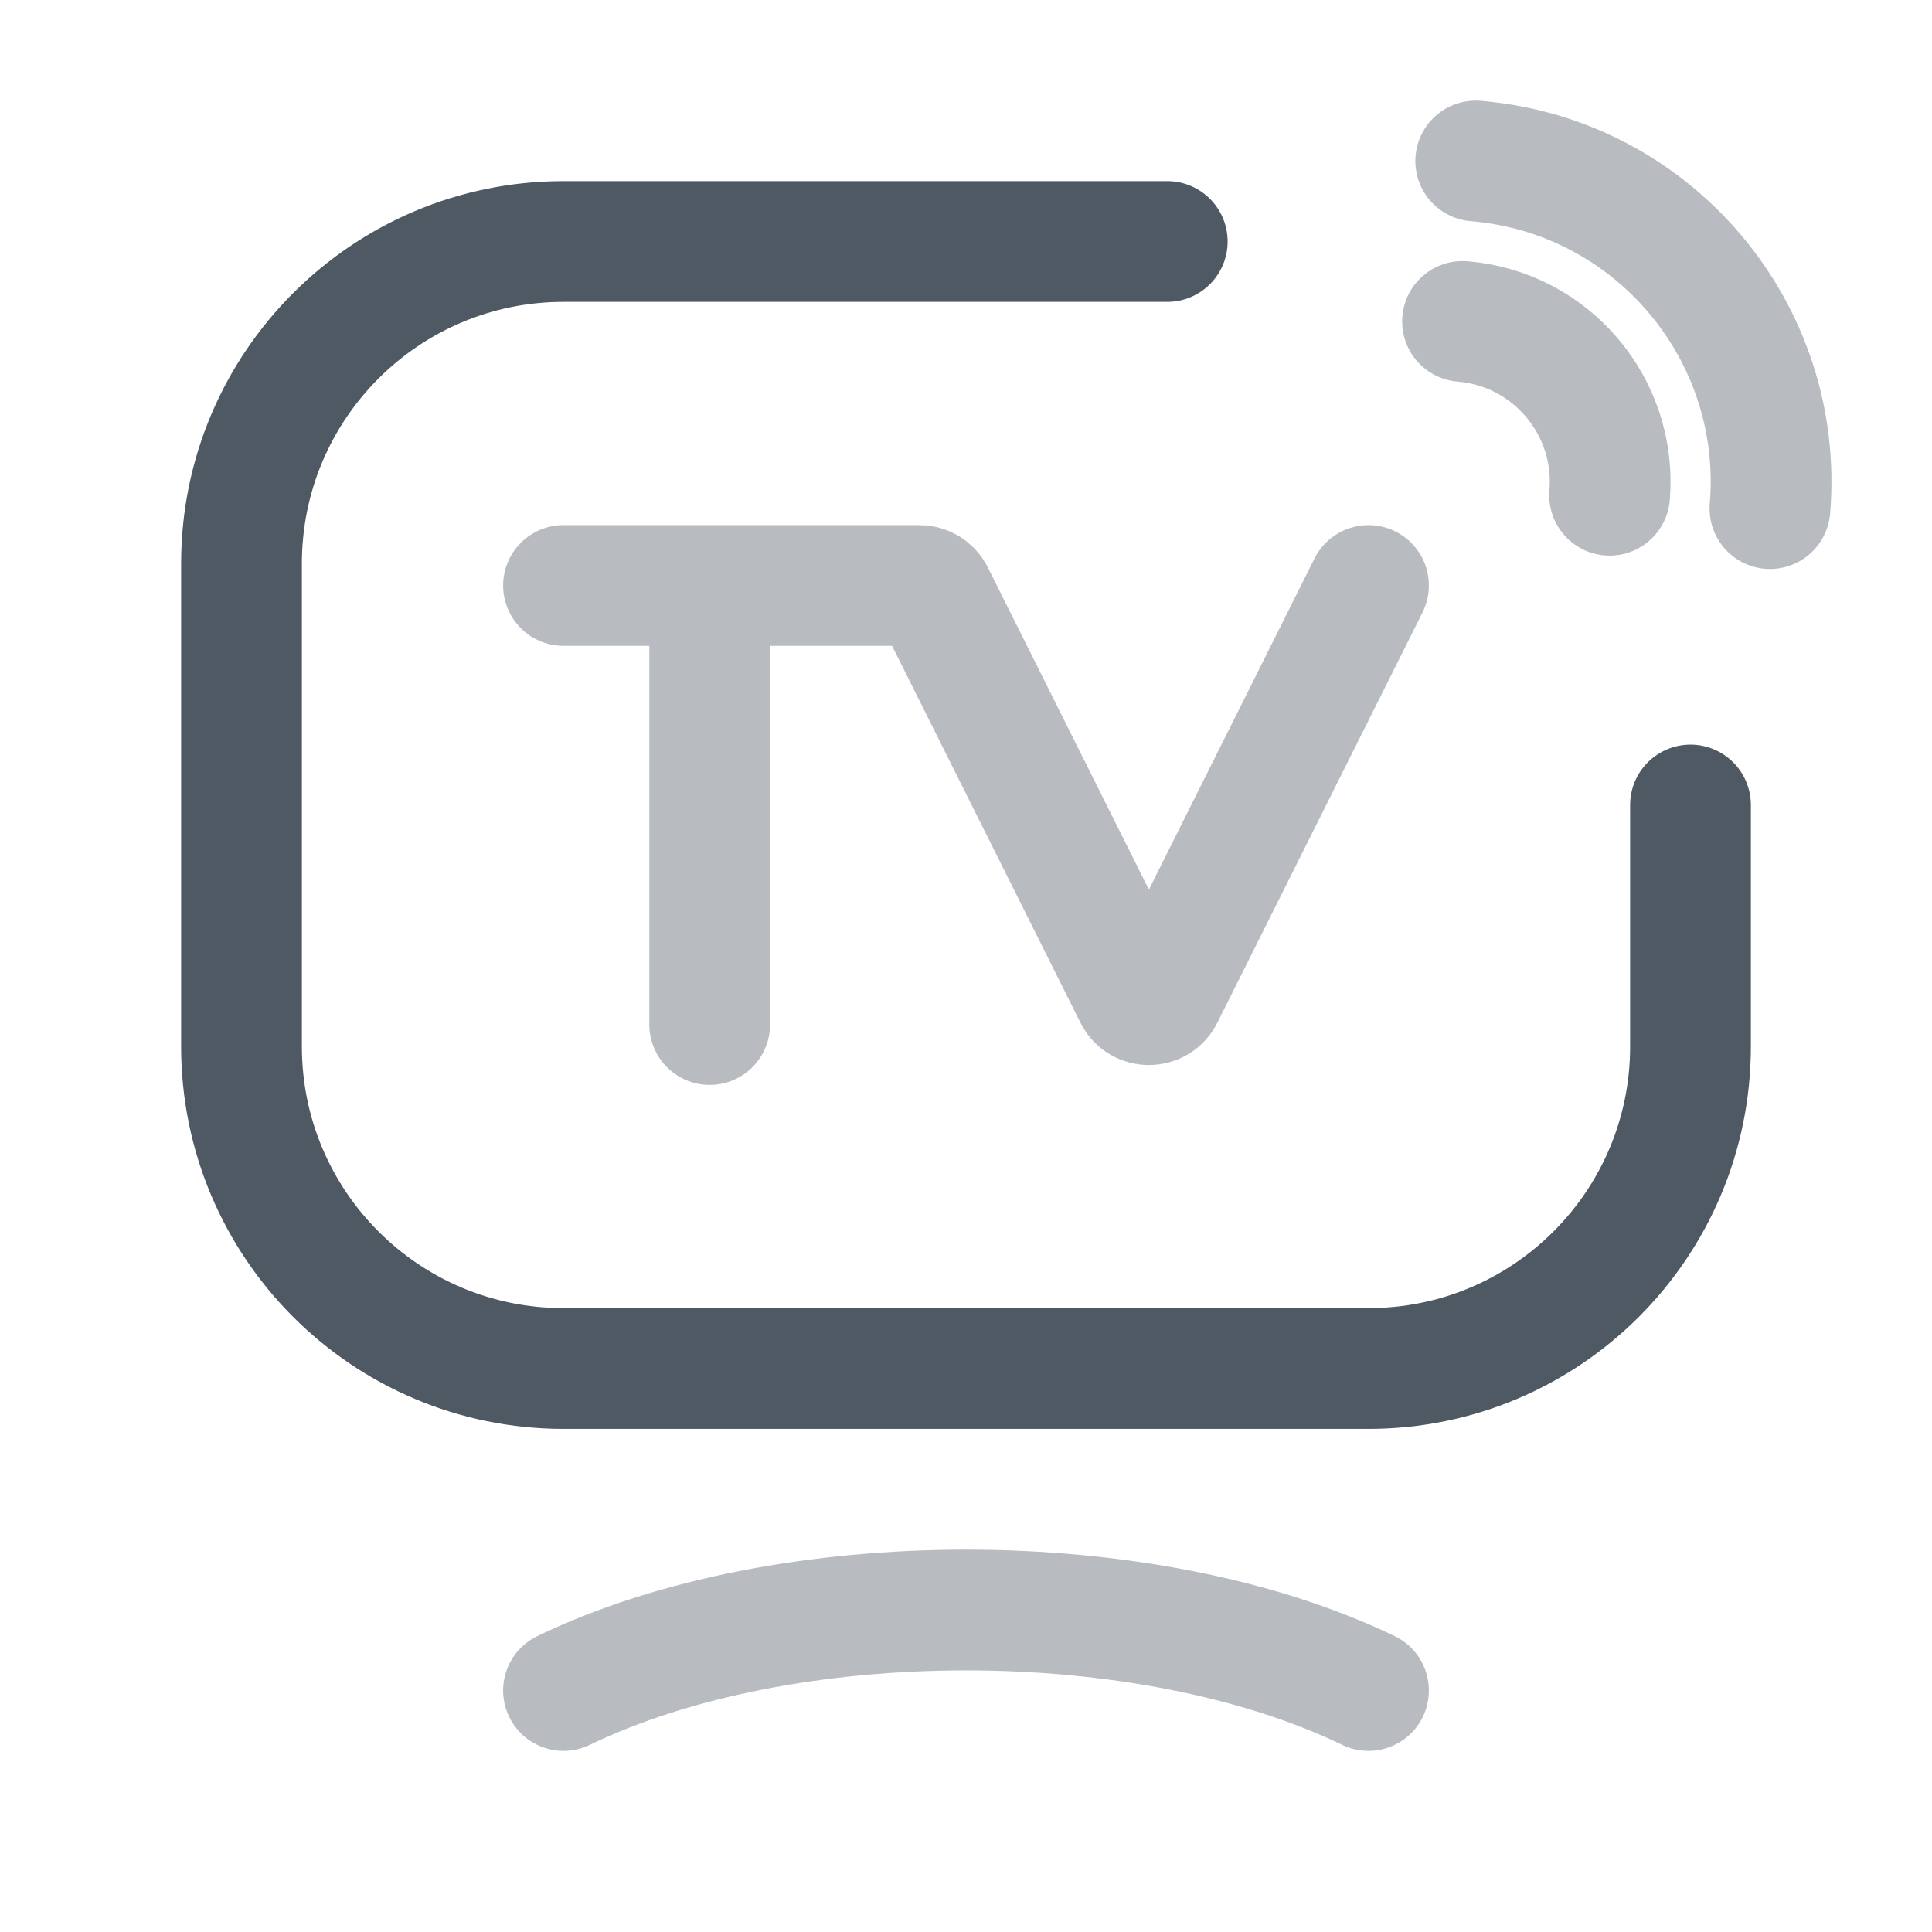 <svg width="24" height="24" viewBox="0 0 24 24" fill="none" xmlns="http://www.w3.org/2000/svg">
<path opacity="0.4" d="M7 21C9.761 19.667 14.238 19.667 17 21" stroke="#4E5964" stroke-width="1.5" stroke-linecap="round" stroke-linejoin="round"/>
<path d="M21 10V13C21 15.209 19.209 17 17 17H7C4.791 17 3 15.209 3 13V7C3 4.791 4.791 3 7 3H12H14.5" stroke="#4E5964" stroke-width="1.5" stroke-linecap="round"/>
<path opacity="0.4" d="M17 7.273L14.451 12.37C14.377 12.517 14.167 12.517 14.093 12.37L11.6 7.383C11.566 7.316 11.497 7.273 11.421 7.273H8.816M8.816 12.727V7.273M8.816 7.273H7" stroke="#4E5964" stroke-width="1.5" stroke-linecap="round"/>
<path opacity="0.4" d="M18.168 3.993C19.269 4.084 20.087 5.051 19.995 6.152" stroke="#4E5964" stroke-width="1.5" stroke-linecap="round" stroke-linejoin="round"/>
<path opacity="0.4" d="M18.332 2C20.534 2.183 22.17 4.116 21.987 6.318" stroke="#4E5964" stroke-width="1.5" stroke-linecap="round" stroke-linejoin="round"/>
</svg>
